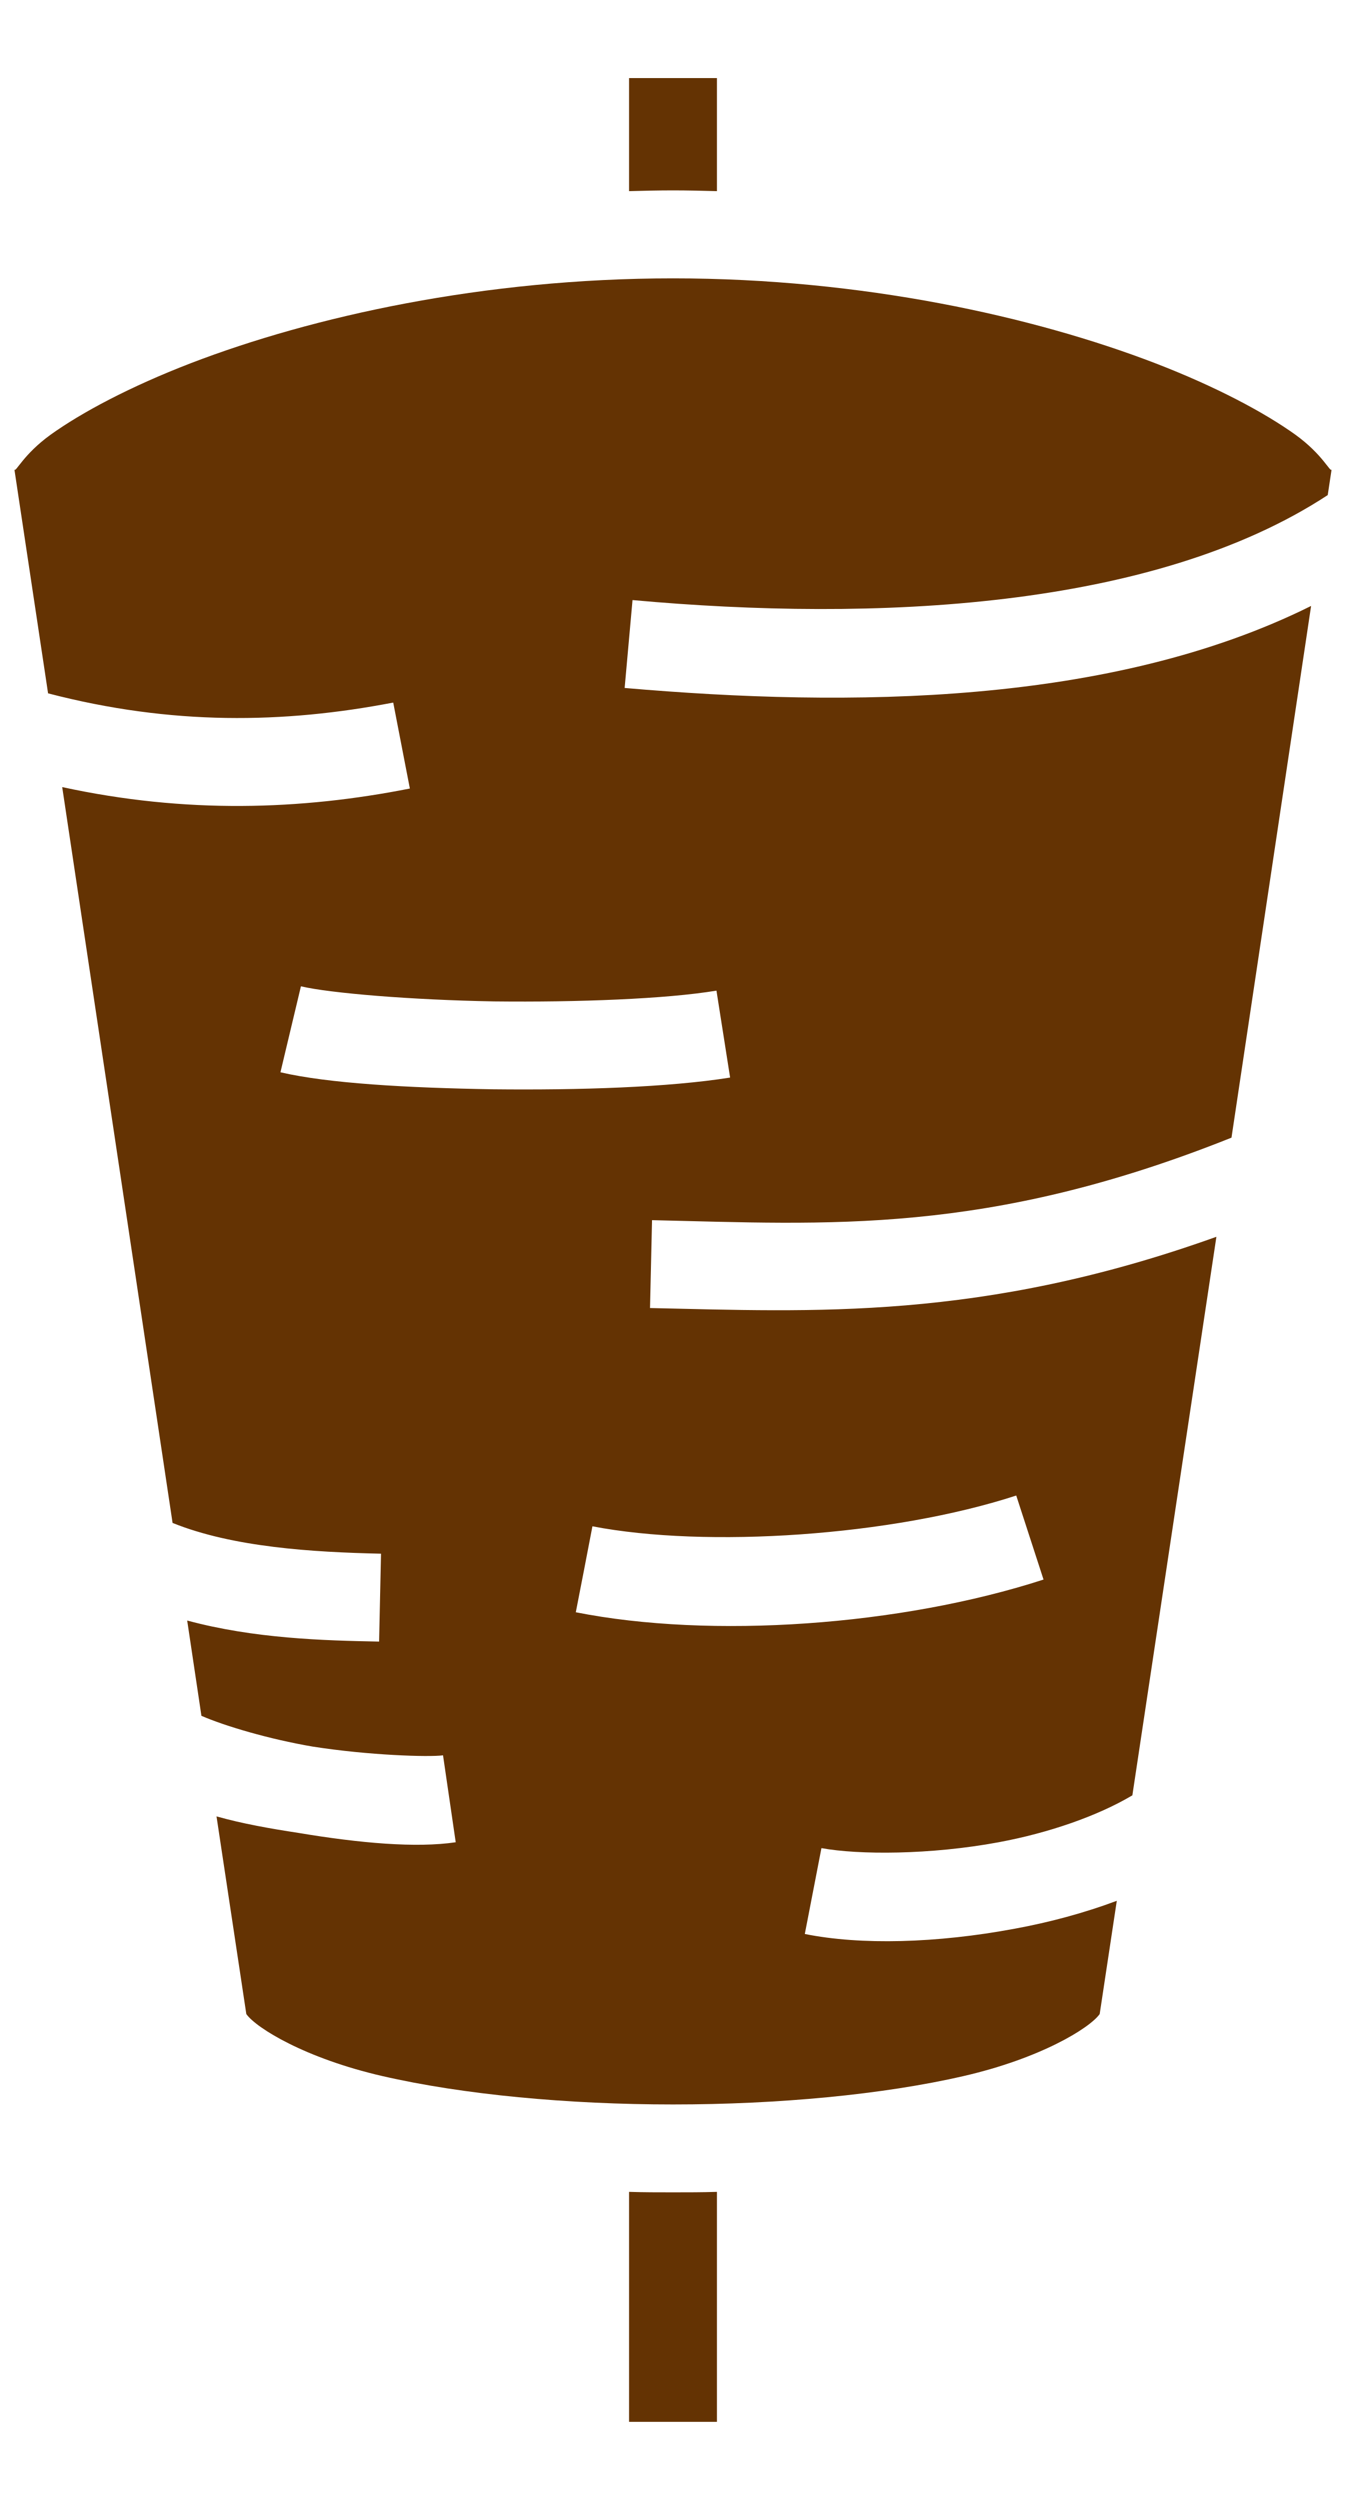 <svg width="14" height="26" viewBox="0 0 14 26" fill="none" xmlns="http://www.w3.org/2000/svg">
<path d="M6.543 0.812V1.988C6.695 1.984 6.848 1.98 7 1.98C7.152 1.98 7.305 1.984 7.457 1.988V0.812H6.543ZM7 2.895C5.03 2.895 3.247 3.292 1.983 3.778C1.353 4.021 0.85 4.289 0.525 4.522C0.241 4.728 0.165 4.914 0.15 4.884L0.5 7.211C1.785 7.546 2.953 7.526 4.09 7.307L4.263 8.201C3.13 8.425 1.932 8.465 0.647 8.186L1.795 15.839C2.425 16.093 3.252 16.143 3.963 16.159L3.943 17.073C3.364 17.062 2.643 17.042 1.947 16.854L2.095 17.845C2.338 17.951 2.8 18.088 3.252 18.165C3.831 18.256 4.461 18.276 4.608 18.256L4.74 19.16C4.329 19.221 3.745 19.17 3.105 19.063C2.811 19.018 2.521 18.967 2.252 18.891L2.562 20.947C2.668 21.095 3.181 21.409 3.978 21.592C4.816 21.785 5.908 21.887 7 21.887C8.092 21.887 9.184 21.785 10.021 21.592C10.819 21.409 11.332 21.095 11.438 20.947L11.616 19.769C11.276 19.896 10.915 19.993 10.555 20.059C9.742 20.211 8.95 20.231 8.371 20.114L8.544 19.221C8.93 19.292 9.676 19.292 10.387 19.16C10.91 19.063 11.418 18.886 11.778 18.672L12.652 12.863C10.204 13.741 8.447 13.64 6.761 13.604L6.782 12.69C8.61 12.731 10.255 12.853 12.809 11.832L13.637 6.302C11.555 7.338 8.833 7.358 6.497 7.155L6.579 6.241C9.097 6.47 11.997 6.338 13.81 5.149L13.85 4.884C13.835 4.914 13.759 4.728 13.475 4.522C13.15 4.289 12.647 4.021 12.017 3.778C10.753 3.292 8.97 2.895 7 2.895ZM3.13 10.258C3.43 10.329 4.278 10.4 5.141 10.415C6.005 10.425 6.929 10.39 7.452 10.303L7.594 11.207C6.954 11.309 6.025 11.339 5.131 11.329C4.232 11.314 3.415 11.268 2.917 11.152L3.13 10.258ZM10.57 15.554L10.712 15.991L10.854 16.428C9.366 16.91 7.396 17.047 5.989 16.768L6.076 16.321L6.162 15.874C7.345 16.103 9.275 15.976 10.57 15.554ZM6.543 22.796V25.188H7.457V22.796C7.305 22.801 7.152 22.801 7 22.801C6.848 22.801 6.695 22.801 6.543 22.796Z" fill="#643303"/>
</svg>

